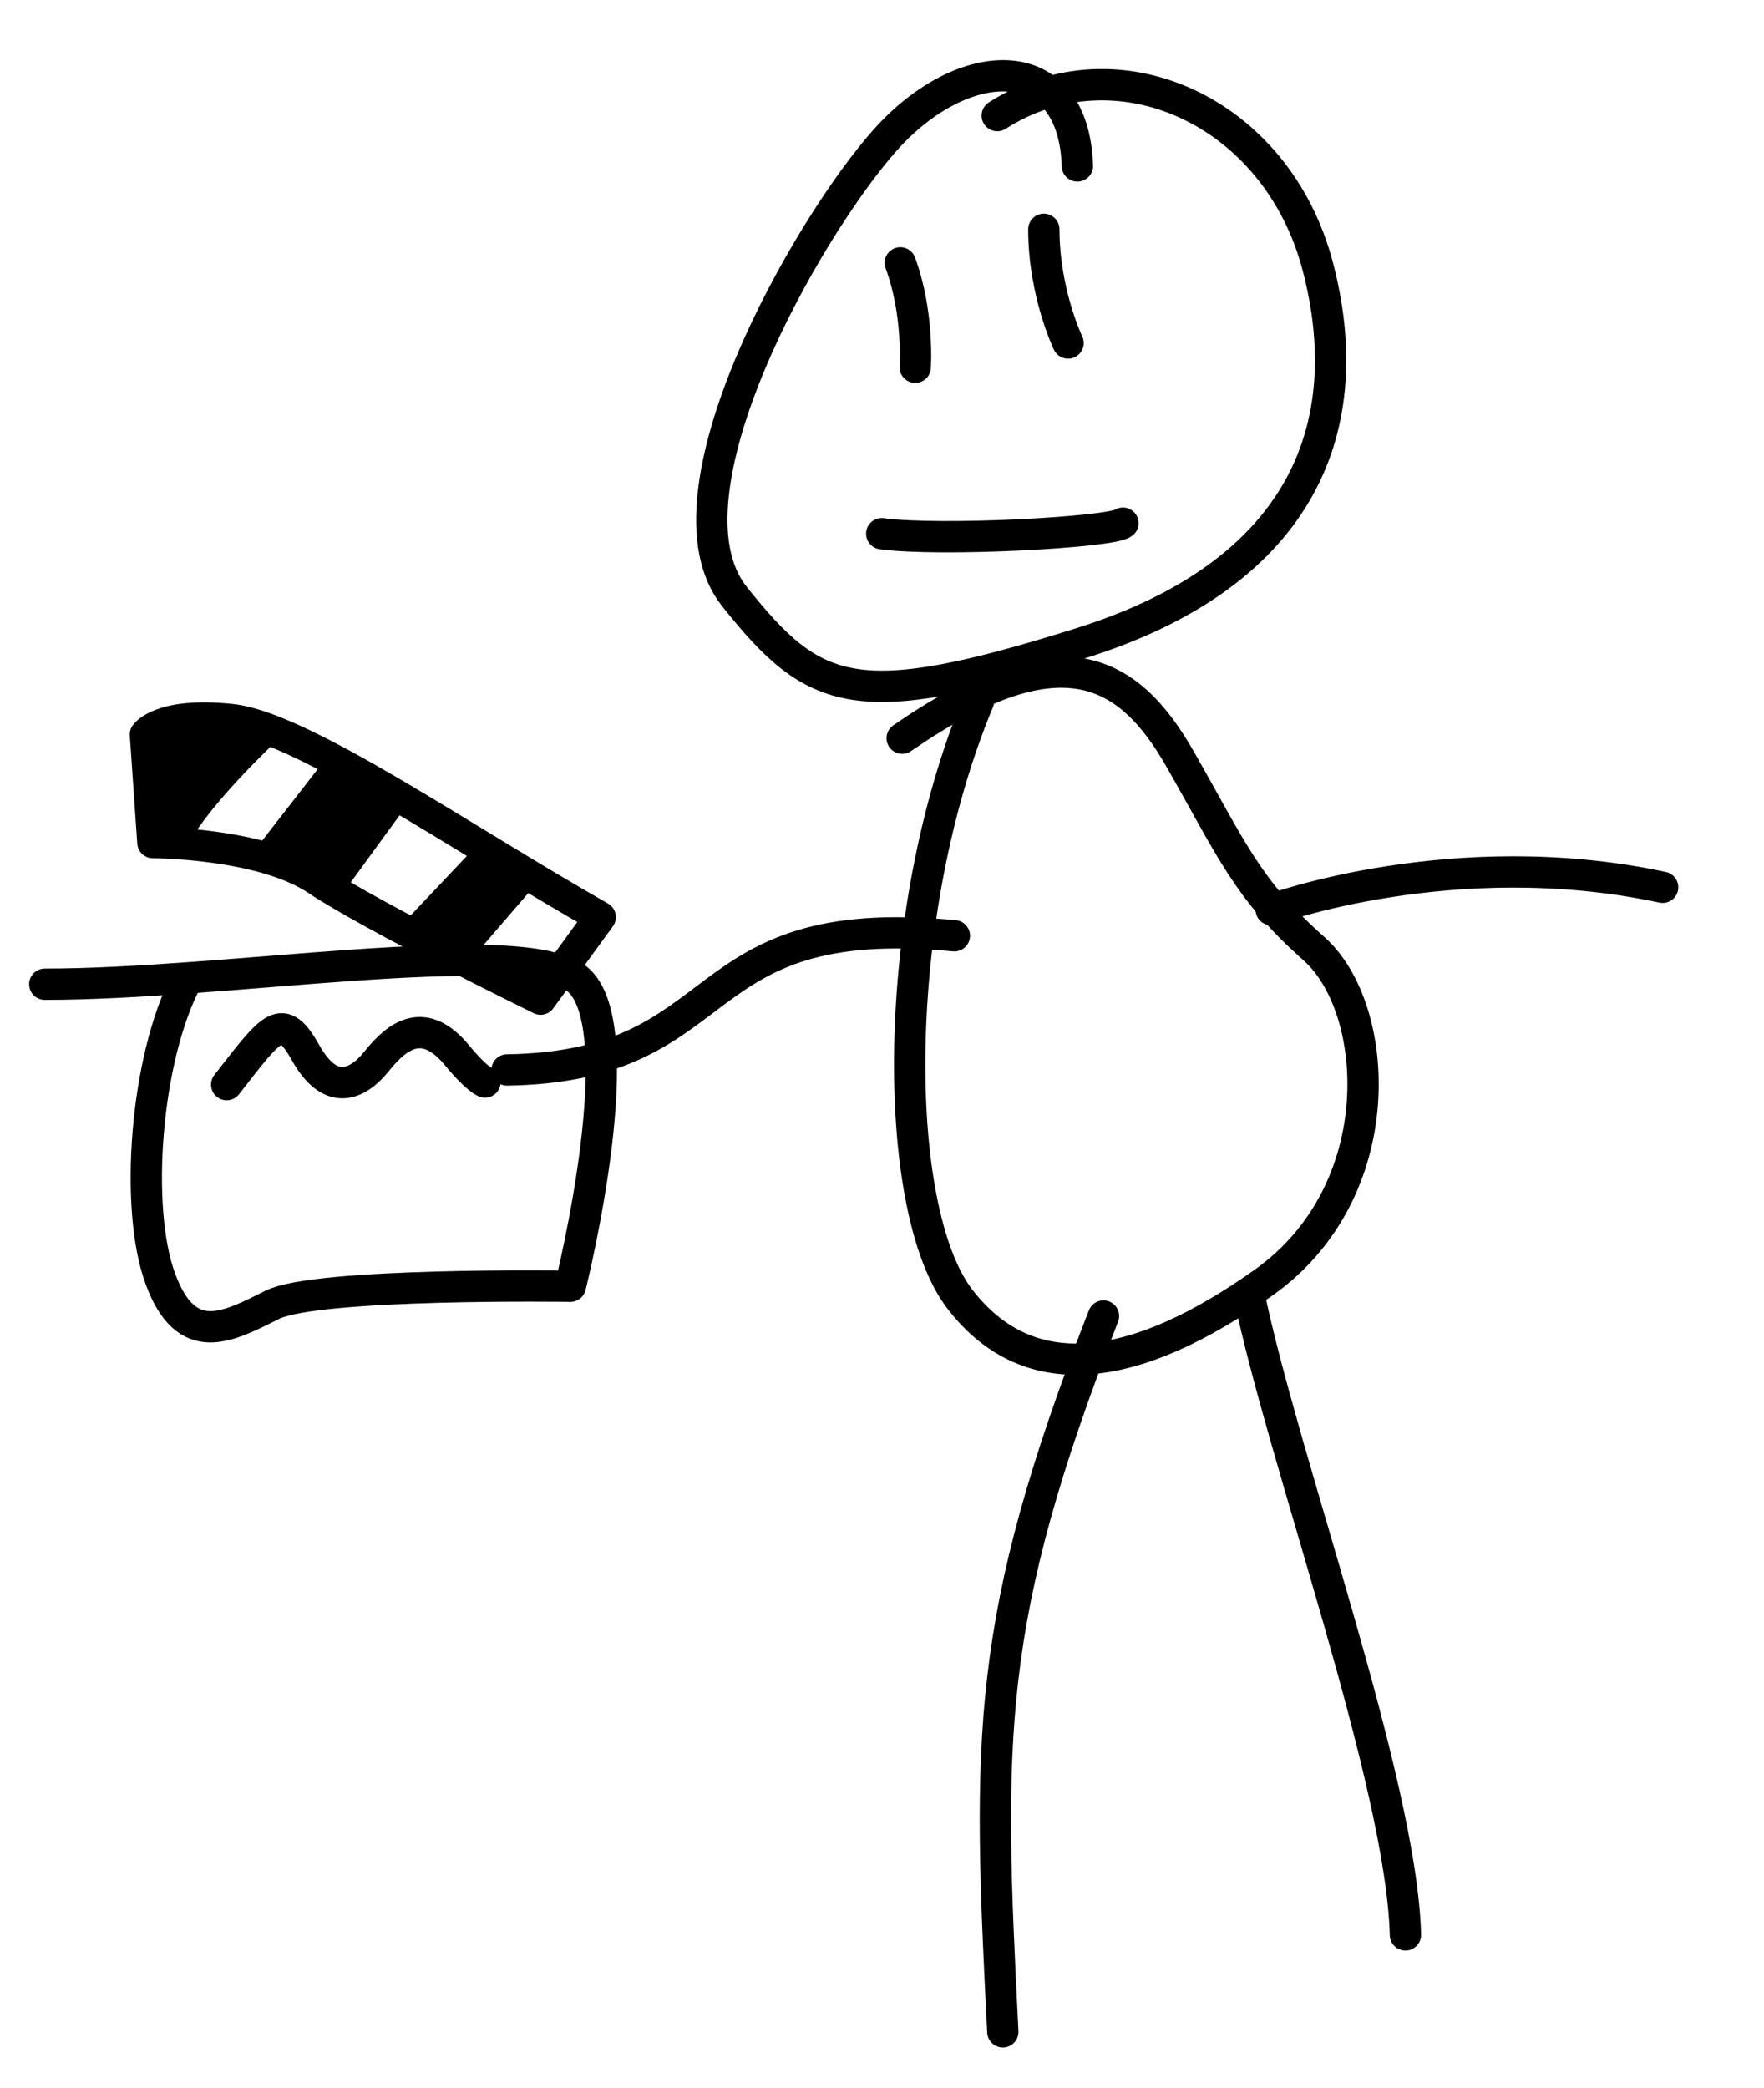 <?xml version="1.0" encoding="UTF-8" standalone="no"?>
<!-- Created with Inkscape (http://www.inkscape.org/) -->

<svg
   xmlns:dc="http://purl.org/dc/elements/1.1/"
   xmlns:cc="http://creativecommons.org/ns#"
   xmlns:rdf="http://www.w3.org/1999/02/22-rdf-syntax-ns#"
   xmlns:svg="http://www.w3.org/2000/svg"
   xmlns="http://www.w3.org/2000/svg"
   xmlns:sodipodi="http://sodipodi.sourceforge.net/DTD/sodipodi-0.dtd"
   xmlns:inkscape="http://www.inkscape.org/namespaces/inkscape"
   width="169"
   height="200"
   id="svg5478"
   version="1.1"
   inkscape:version="0.48.5 r10040"
   sodipodi:docname="baby4.svg">
  <defs
     id="defs5480" />
  <sodipodi:namedview
     id="base"
     pagecolor="#ffffff"
     bordercolor="#666666"
     borderopacity="1.0"
     inkscape:pageopacity="0.0"
     inkscape:pageshadow="2"
     inkscape:zoom="1.979899"
     inkscape:cx="97.659286"
     inkscape:cy="179.27985"
     inkscape:document-units="px"
     inkscape:current-layer="layer1"
     showgrid="false"
     inkscape:object-paths="false"
     inkscape:window-width="1920"
     inkscape:window-height="1017"
     inkscape:window-x="-8"
     inkscape:window-y="-8"
     inkscape:window-maximized="1" />
  <g
     inkscape:label="Layer 1"
     inkscape:groupmode="layer"
     id="layer1"
     transform="translate(0,-852.362)">
    <path
       style="fill:none;stroke:#000000;stroke-width:3;stroke-linecap:round;stroke-linejoin:round;stroke-miterlimit:4;stroke-opacity:1;stroke-dasharray:none"
       d="m 105.718,978.437 c -11.429,29.286 -11.071,40.357 -9.643,68.571"
       id="path5497"
       inkscape:connector-curvature="0" />
    <path
       style="fill:none;stroke:#000000;stroke-width:3;stroke-linecap:round;stroke-linejoin:round;stroke-miterlimit:4;stroke-opacity:1;stroke-dasharray:none"
       d="m 119.647,976.294 c 3.214,15.714 14.643,46.786 15,61.429"
       id="path5499"
       inkscape:connector-curvature="0" />
    <path
       style="fill:none;stroke:#000000;stroke-width:3;stroke-linecap:round;stroke-linejoin:round;stroke-miterlimit:4;stroke-opacity:1;stroke-dasharray:none"
       d="m 159.29,937.365 c -20,-4.286 -37.5,2.143 -37.5,2.143"
       id="path5501"
       inkscape:connector-curvature="0" />
    <path
       style="fill:none;stroke:#000000;stroke-width:3;stroke-linecap:round;stroke-linejoin:round;stroke-miterlimit:4;stroke-opacity:1;stroke-dasharray:none"
       d="m 91.432,942.008 c -26.071,-2.5 -20.714,12.5 -42.857,12.857"
       id="path5503"
       inkscape:connector-curvature="0"
       sodipodi:nodetypes="cc" />
    <path
       style="fill:none;stroke:#000000;stroke-width:3;stroke-linecap:round;stroke-linejoin:round;stroke-miterlimit:4;stroke-opacity:1;stroke-dasharray:none"
       d="m 4.29,946.651 c 17.5,0 44.643,-4.643 50.714,-0.714 6.071,3.929 -0.357,29.643 -0.357,29.643 0,0 -24.286,-0.357 -28.571,1.786 -4.286,2.143 -8.214,4.286 -10.714,-2.5 -2.5,-6.786 -1.429,-21.071 2.5,-28.571"
       id="path5505"
       inkscape:connector-curvature="0" />
    <path
       style="fill:none;stroke:#000000;stroke-width:3;stroke-linecap:round;stroke-linejoin:round;stroke-miterlimit:4;stroke-opacity:1;stroke-dasharray:none"
       d="m 57.504,940.223 c -13.214,-7.5 -28.571,-18.214 -35.357,-18.929 -6.786,-0.714 -8.214,1.429 -8.214,1.429 l 0.714,10.357 c 0,0 10.357,0 15.714,3.571 5.357,3.571 21.429,11.429 21.429,11.429 z"
       id="path5507"
       inkscape:connector-curvature="0" />
    <path
       style="fill:#000000;fill-opacity:1;stroke:none"
       d="m 18.049,933.254 c 2.154,-4.131 9.037,-10.469 9.037,-10.469 0,0 -7.233,-2.695 -10.154,-1.426 -2.921,1.269 -2.967,1.833 -2.967,1.833 l 1.06,9.893 z"
       id="path5509"
       inkscape:connector-curvature="0" />
    <path
       style="fill:#000000;fill-opacity:1;stroke:none"
       d="m 31.37,924.84 -7.255,9.346 8.601,3.92 6.456,-8.857 z"
       id="path5511"
       inkscape:connector-curvature="0" />
    <path
       style="fill:#000000;fill-opacity:1;stroke:none"
       d="m 38.273,941.188 7.514,-7.944 5.817,3.523 -6.754,7.84 z"
       id="path5513"
       inkscape:connector-curvature="0" />
    <path
       style="fill:none;stroke:#000000;stroke-width:3;stroke-linecap:round;stroke-linejoin:round;stroke-miterlimit:4;stroke-opacity:1;stroke-dasharray:none"
       d="m 21.718,956.271 c 4.419,-5.682 5.303,-7.071 7.576,-3.03 2.273,4.041 4.798,3.283 6.819,0.758 2.02,-2.525 4.555,-4.331 7.702,-0.505 1.856,2.256 2.652,2.525 2.652,2.525"
       id="path5515"
       inkscape:connector-curvature="0"
       sodipodi:nodetypes="csssc" />
    <path
       style="fill:none;stroke:#000000;stroke-width:3;stroke-linecap:round;stroke-linejoin:round;stroke-miterlimit:4;stroke-opacity:1;stroke-dasharray:none"
       d="m 86.432,923.08 c 15,-10.357 21.607,-6.786 26.607,1.964 5,8.75 6.429,12.5 12.857,18.214 6.429,5.714 7.5,23.214 -4.821,31.964 -12.321,8.75 -22.5,10.179 -29.107,1.607 -6.607,-8.571 -6.786,-36.786 1.786,-57.321"
       id="path5517"
       inkscape:connector-curvature="0" />
    <path
       style="fill:none;stroke:#000000;stroke-width:3;stroke-linecap:round;stroke-linejoin:round;stroke-miterlimit:4;stroke-opacity:1;stroke-dasharray:none"
       d="m 103.218,868.258 c -0.357,-11.25 -10.893,-10.893 -18.393,-2.5 -7.5,8.393 -22.143,34.107 -14.464,43.75 7.679,9.643 11.607,11.25 33.214,4.464 21.607,-6.786 26.607,-21.071 22.679,-36.071 -3.929,-15 -19.286,-21.786 -30.714,-14.464"
       id="path5519"
       inkscape:connector-curvature="0" />
    <path
       style="fill:none;stroke:#000000;stroke-width:3;stroke-linecap:round;stroke-linejoin:round;stroke-miterlimit:4;stroke-opacity:1;stroke-dasharray:none"
       d="m 100.004,874.33 c 0,6.071 2.321,10.893 2.321,10.893"
       id="path5521"
       inkscape:connector-curvature="0" />
    <path
       style="fill:none;stroke:#000000;stroke-width:3;stroke-linecap:round;stroke-linejoin:round;stroke-miterlimit:4;stroke-opacity:1;stroke-dasharray:none"
       d="m 86.254,877.544 c 1.786,4.821 1.429,10 1.429,10"
       id="path5523"
       inkscape:connector-curvature="0" />
    <path
       style="fill:none;stroke:#000000;stroke-width:3;stroke-linecap:round;stroke-linejoin:round;stroke-miterlimit:4;stroke-opacity:1;stroke-dasharray:none"
       d="m 84.474,51.129 c 5.682,0.758 21.971,-0.126 23.107,-1.01"
       id="path6035"
       inkscape:connector-curvature="0"
       transform="translate(0,852.362)"
       sodipodi:nodetypes="cc" />
  </g>
</svg>
